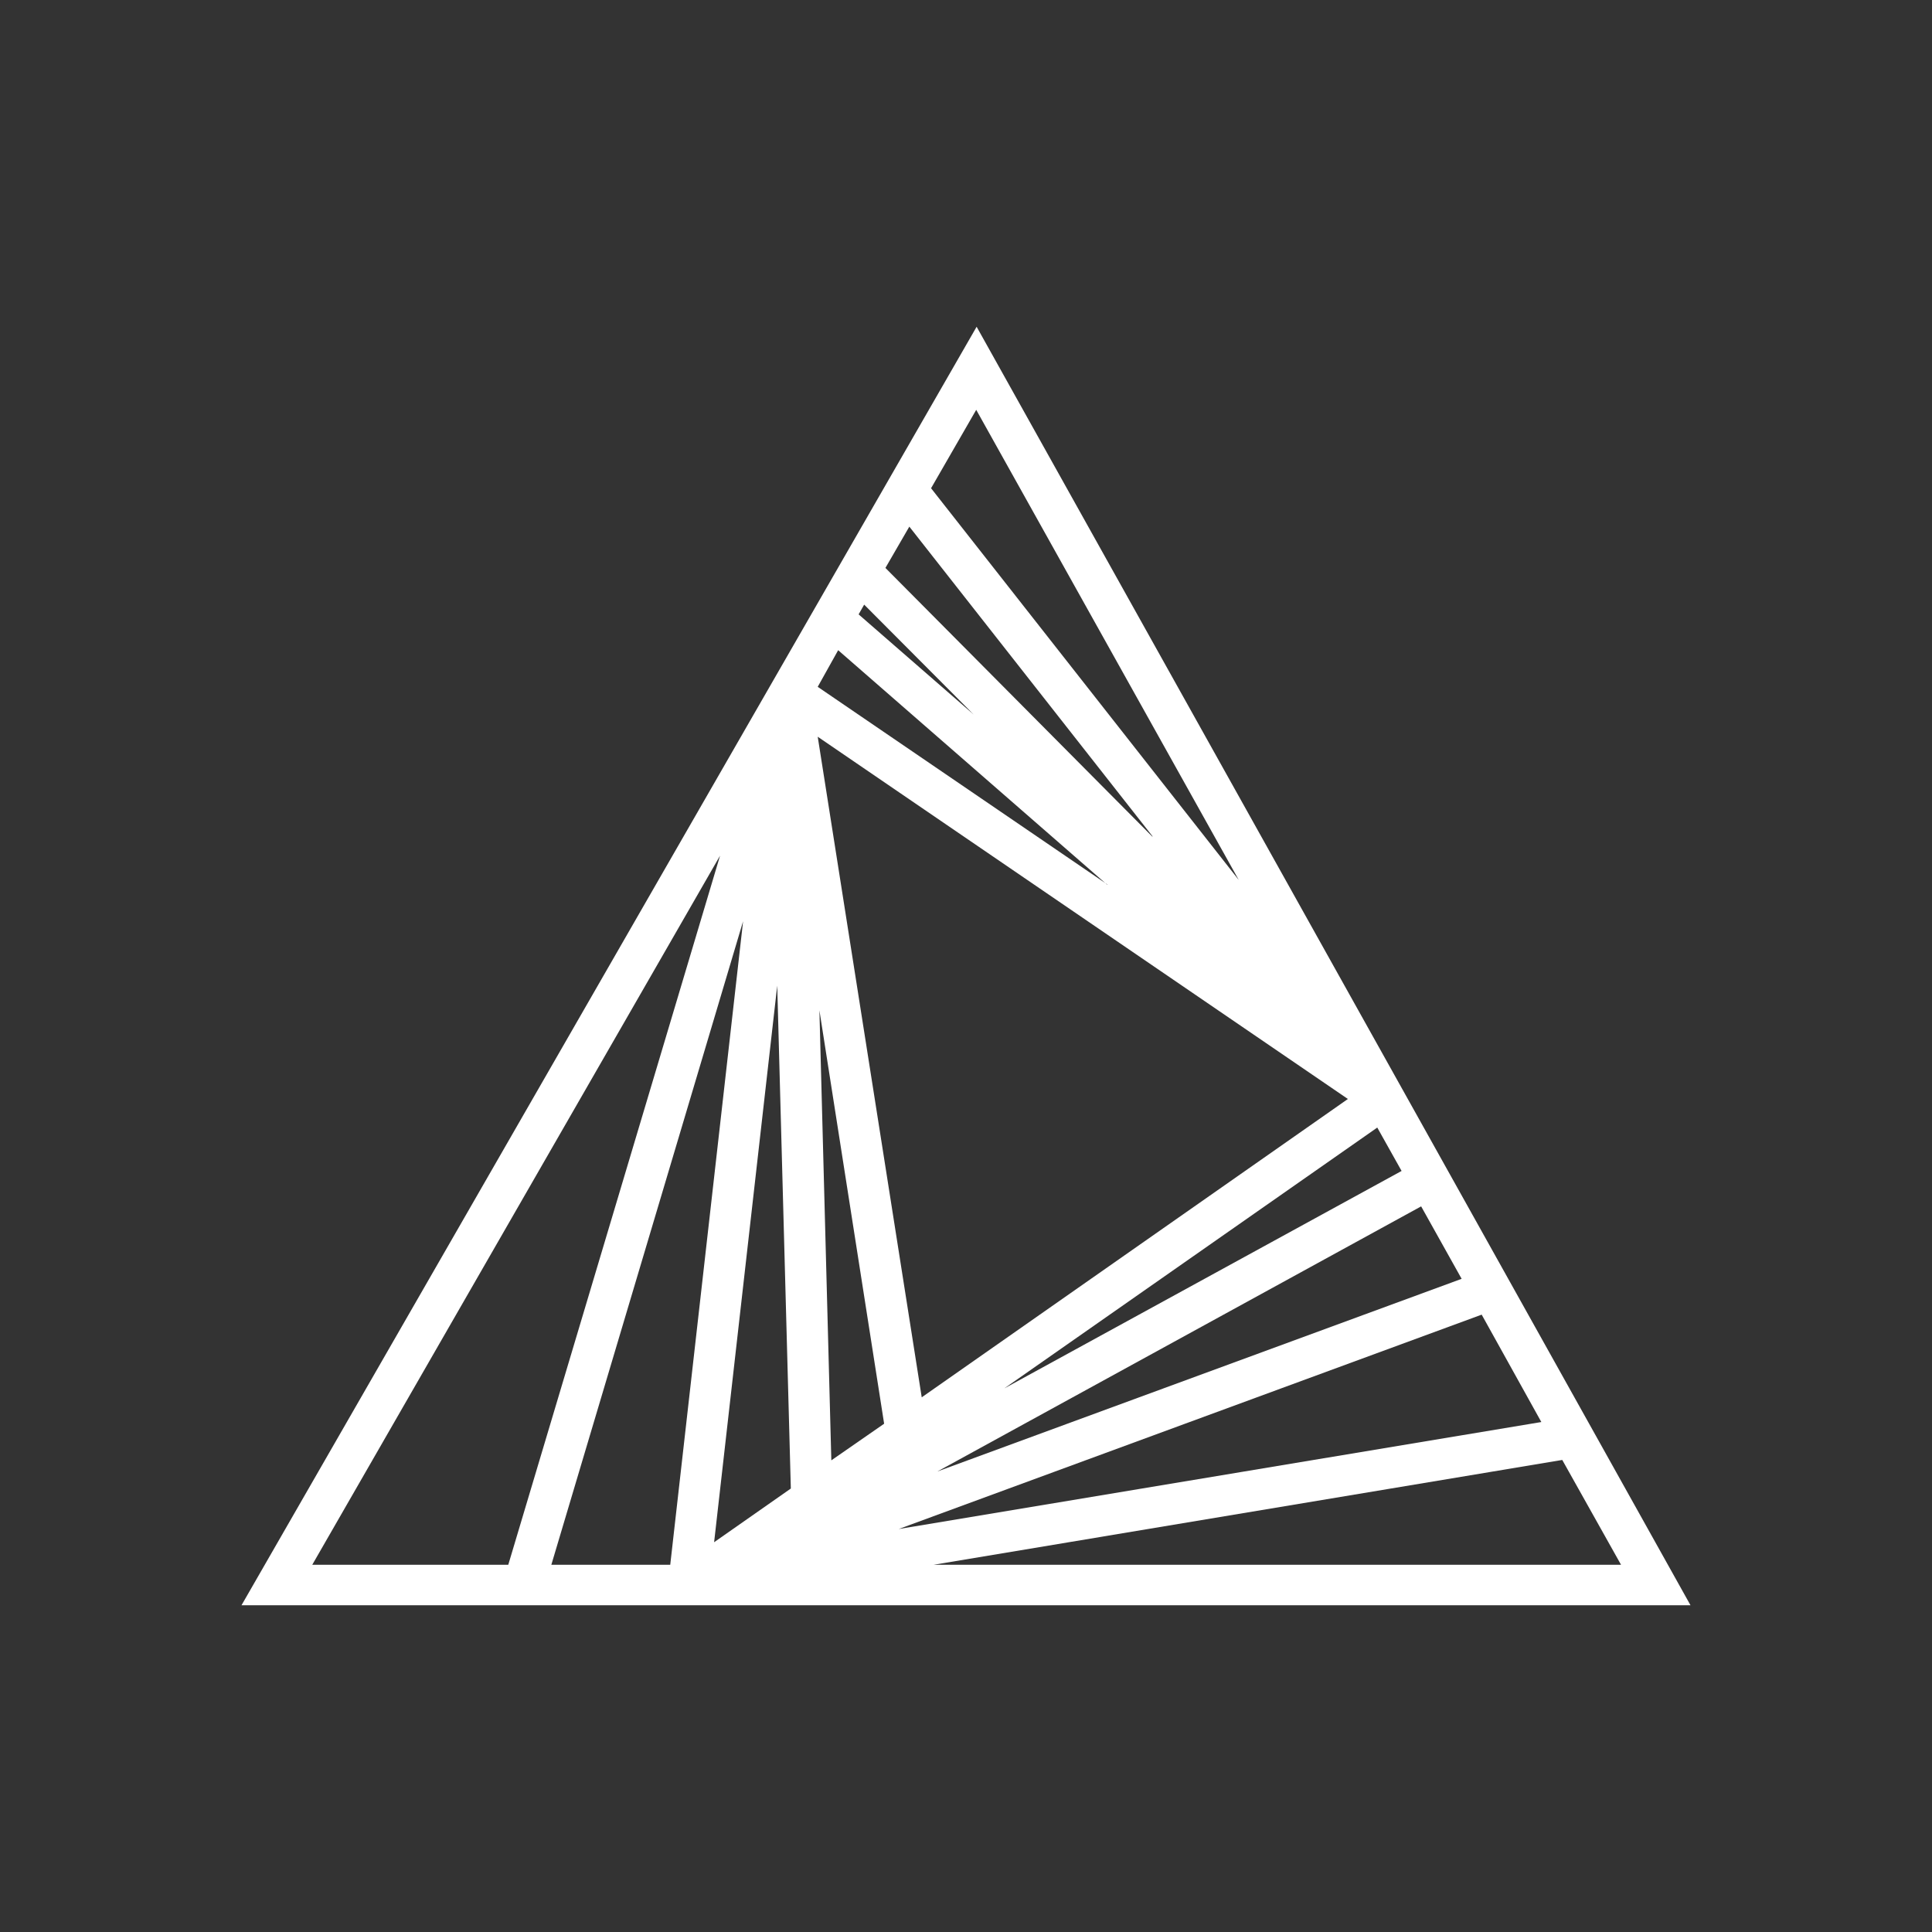 <svg width="24" height="24" viewBox="0 0 24 24" fill="none" xmlns="http://www.w3.org/2000/svg">
<rect x="0" y="0" width="24" height="24" fill="#333333" stroke="none"/>
<path fill-rule="evenodd" clip-rule="evenodd" d="M12.132 4.059L21 19.941H3L12.132 4.059ZM11.566 6.065L15.388 10.931L12.127 5.091L11.566 6.065ZM14.319 10.391L11.296 6.542L10.999 7.055L14.313 10.391H14.319ZM10.735 7.511L10.666 7.632L12.095 8.876L10.735 7.511ZM13.752 10.989L10.412 8.077L10.158 8.532L13.758 10.989H13.752ZM8.945 10.629L3.879 19.438H6.314L8.945 10.629ZM6.849 19.438H8.326L9.231 11.444L6.849 19.438ZM9.655 12.244L9.824 18.491L8.871 19.158L9.655 12.244ZM11.598 19.438H20.137L19.407 18.136L11.598 19.438ZM19.147 17.665L18.406 16.331L11.164 18.994L19.147 17.665ZM11.645 18.279L18.157 15.886L17.654 14.986L11.645 18.279ZM17.411 14.546L17.109 14.007L12.476 17.247L17.411 14.546ZM10.327 18.141L10.983 17.686L10.179 12.551L10.327 18.141ZM10.158 9.152L11.45 17.358L16.744 13.652L10.158 9.152Z" fill="white"/>
</svg>
